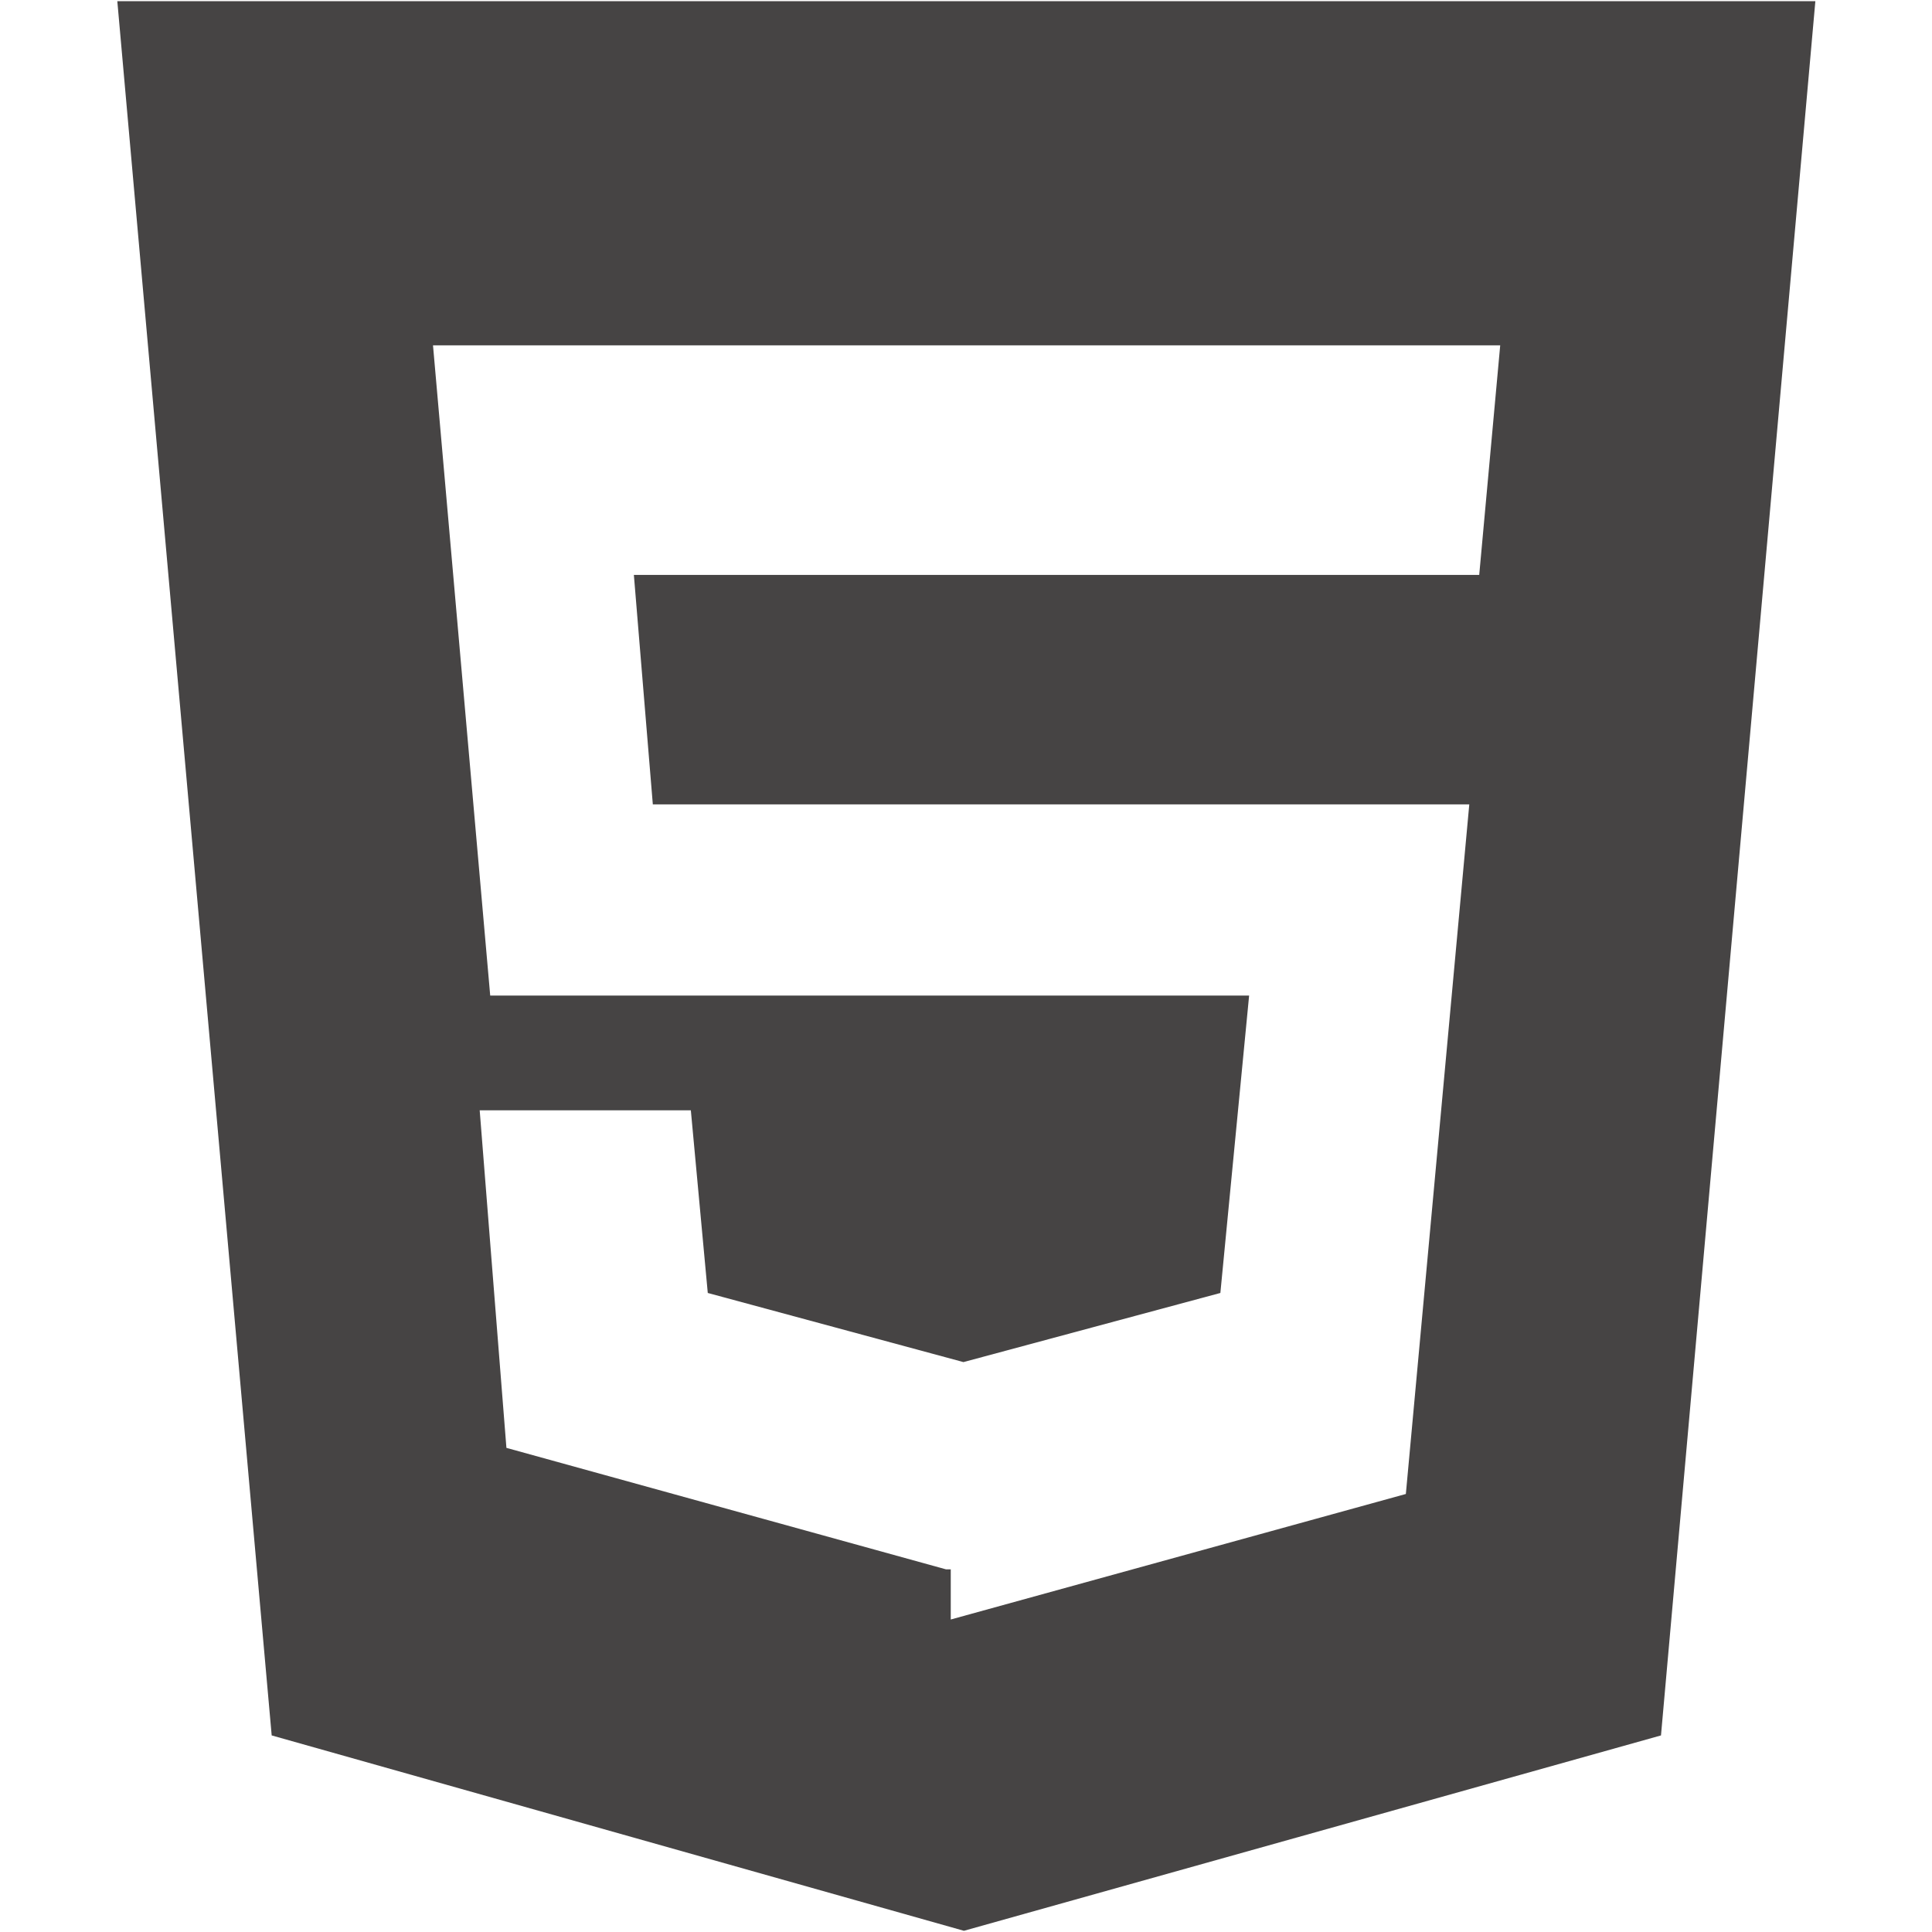 <?xml version="1.0" encoding="UTF-8"?>
<svg id="Layer_6" data-name="Layer 6" xmlns="http://www.w3.org/2000/svg" viewBox="0 0 400.5 400.5">
  <defs>
    <style>
      .cls-1 {
        fill: #464444;
      }
    </style>
  </defs>
  <path class="cls-1" d="M24.32,.25L56.32,359.75l143.5,40.5,144.5-40.5L376.32,.25H24.32ZM306.64,119.18H131.4l3.93,47.57h169.25l-13.15,142.95-94.34,26.02v-10.4h-1l-91.11-25.18-5.54-69.97h43.77l3.51,37.86,53,14.33,53.26-14.33,5.96-61.65H101.62l-11.86-134.79h221.23l-4.35,47.57Z"/>
</svg>